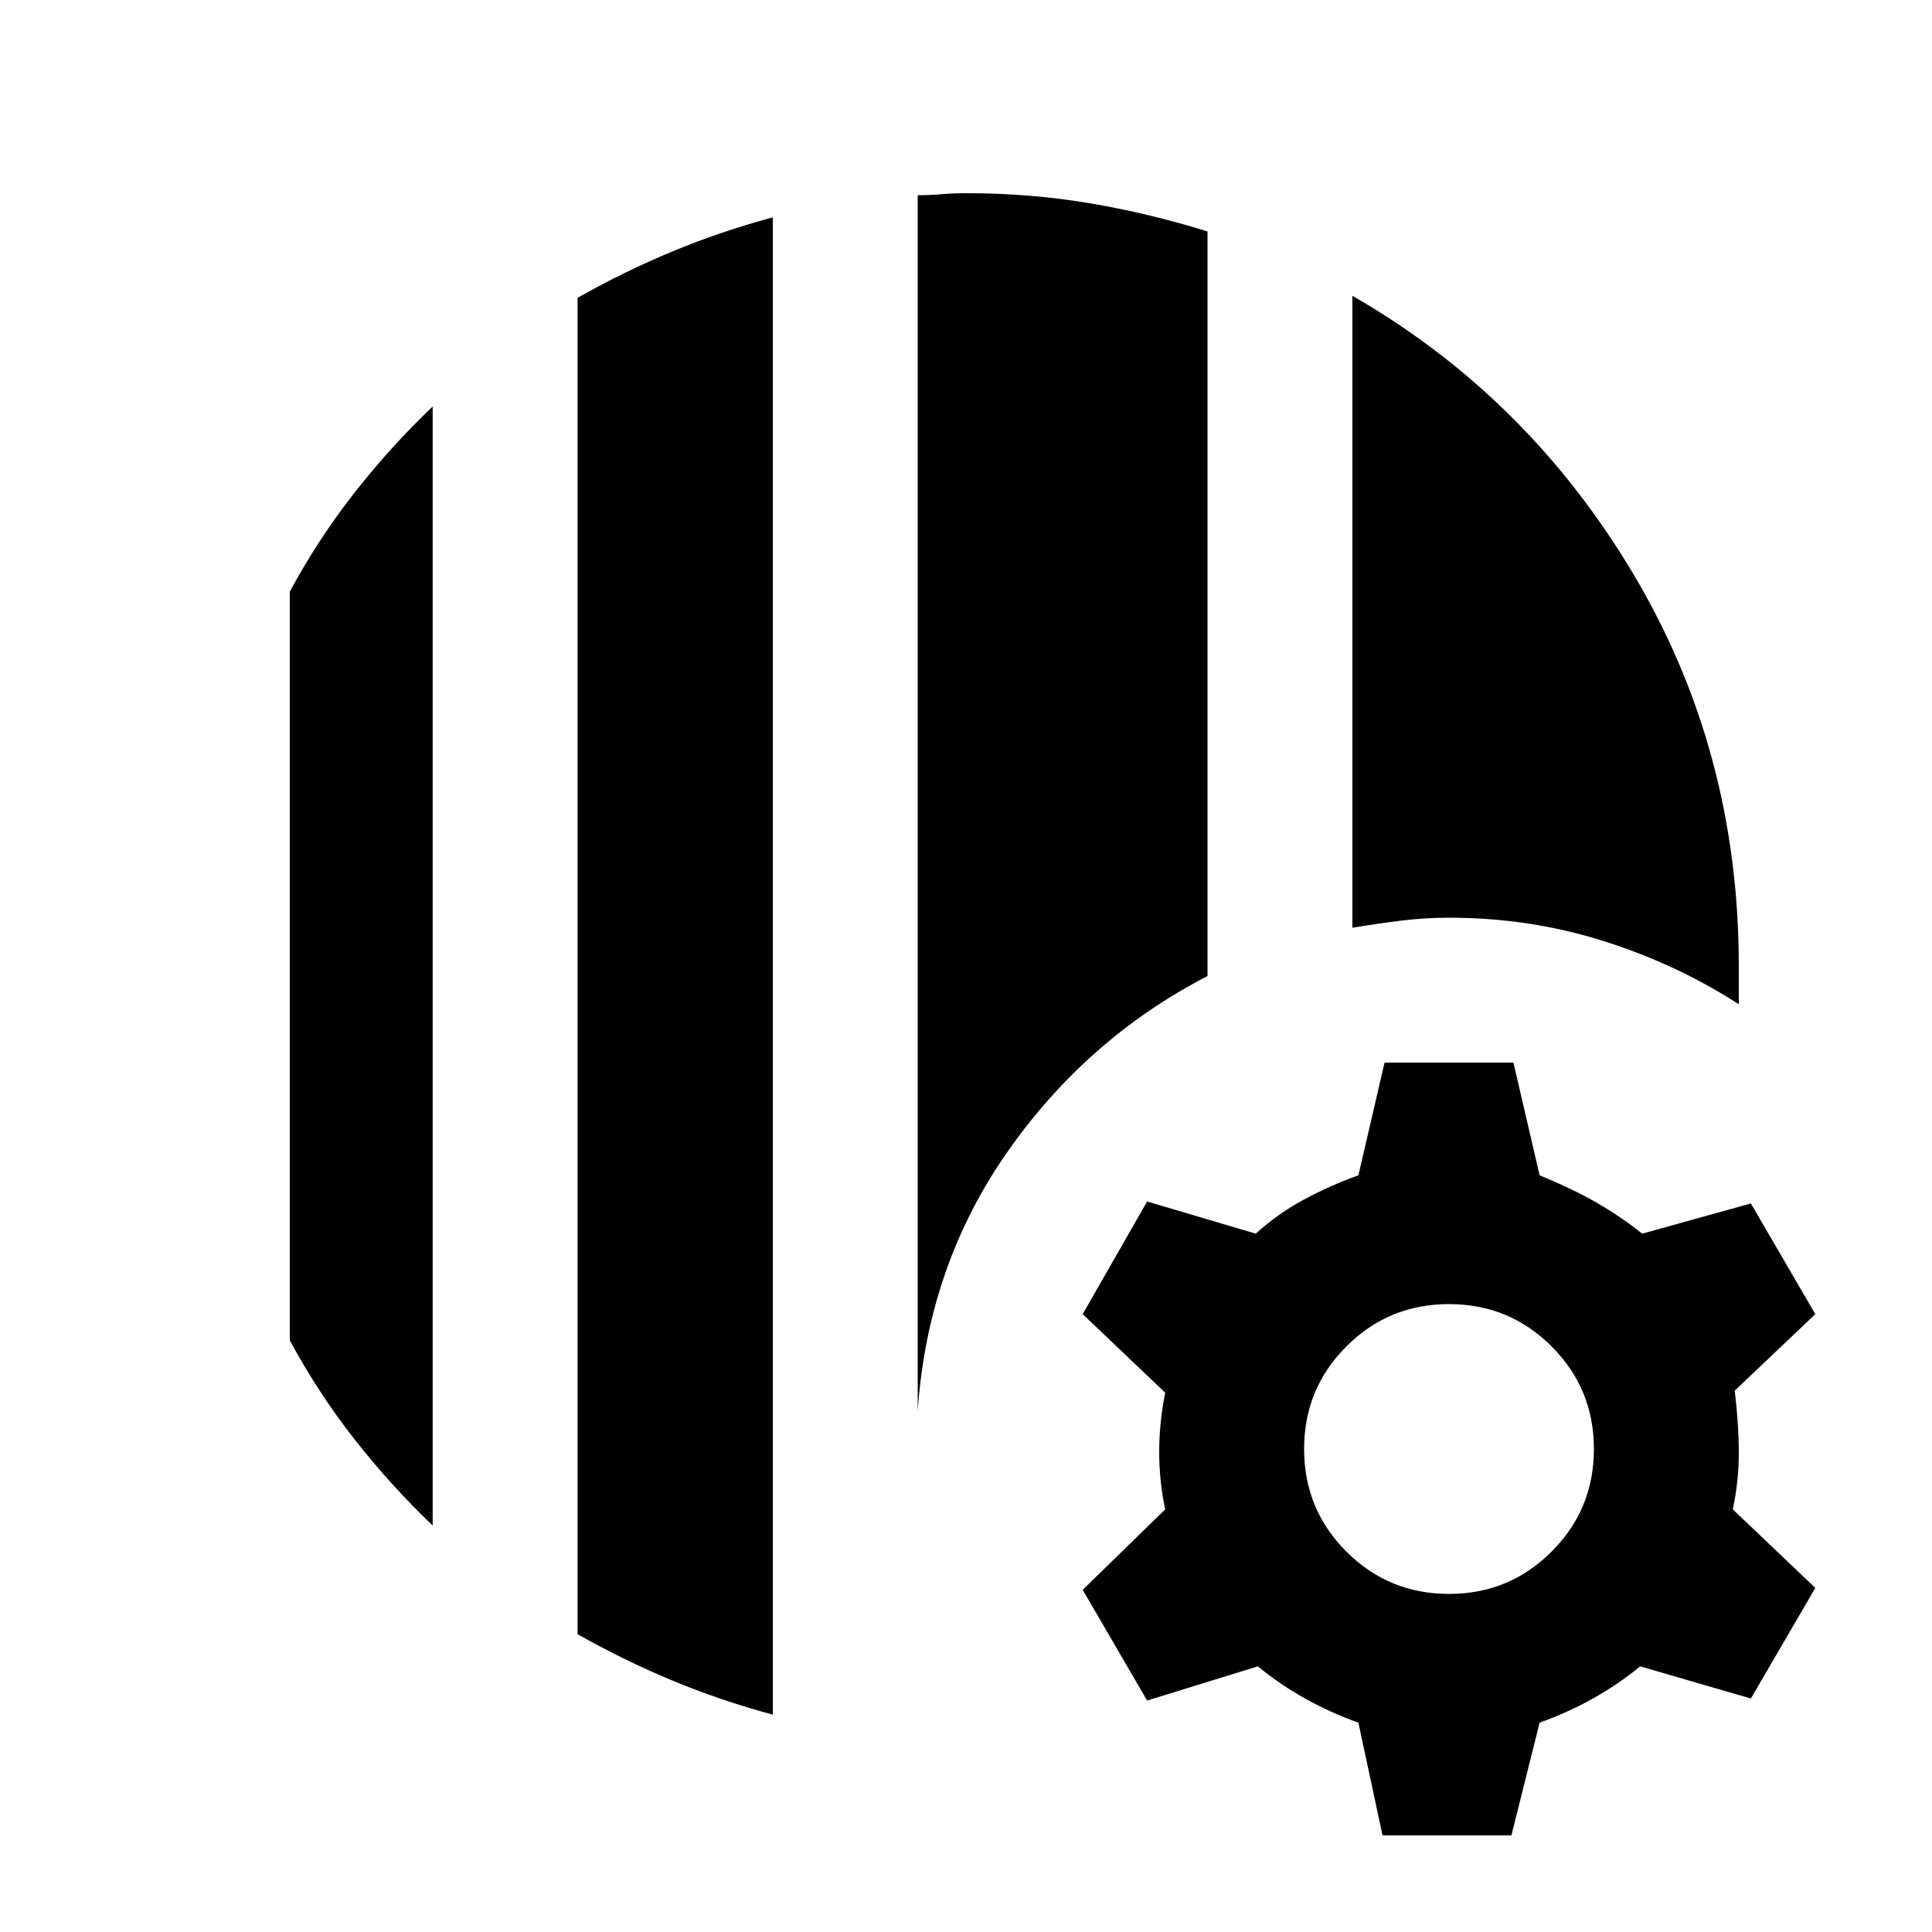 <svg xmlns="http://www.w3.org/2000/svg" viewBox="0 0 20 20"><path d="M8 17.75q-.542-.146-1.042-.354t-.979-.479V3.083q.479-.271.979-.479.5-.208 1.042-.354Zm-3.521-1.958q-.437-.417-.812-.896-.375-.479-.667-1.021v-7.75q.292-.542.667-1.021.375-.479.812-.896ZM9.5 14.604V2.021q.125 0 .25-.011Q9.875 2 10 2q.667 0 1.281.104.615.104 1.219.292v7.708q-1.25.646-2.073 1.823T9.5 14.604Zm8.5-4.208q-.646-.417-1.406-.656Q15.833 9.5 15 9.5q-.25 0-.5.031t-.5.073V3.062q1.812 1.042 2.906 2.876Q18 7.771 18 10v.396ZM14.312 19l-.25-1.167q-.291-.104-.552-.25-.26-.145-.489-.333l-1.146.354-.667-1.146.854-.833Q12 15.333 12 15.031t.062-.614l-.854-.813.667-1.166 1.125.333q.229-.209.5-.354.271-.146.562-.25L14.333 11h1.334l.271 1.167q.354.145.604.291t.458.313l1.125-.313.667 1.146-.834.792q.042.354.042.646 0 .291-.062.583l.854.813-.667 1.145-1.146-.333q-.229.188-.489.333-.261.146-.552.25L15.646 19ZM15 16.5q.625 0 1.062-.438.438-.437.438-1.062t-.438-1.062Q15.625 13.5 15 13.5t-1.062.438Q13.5 14.375 13.5 15t.438 1.062q.437.438 1.062.438Z"/></svg>
